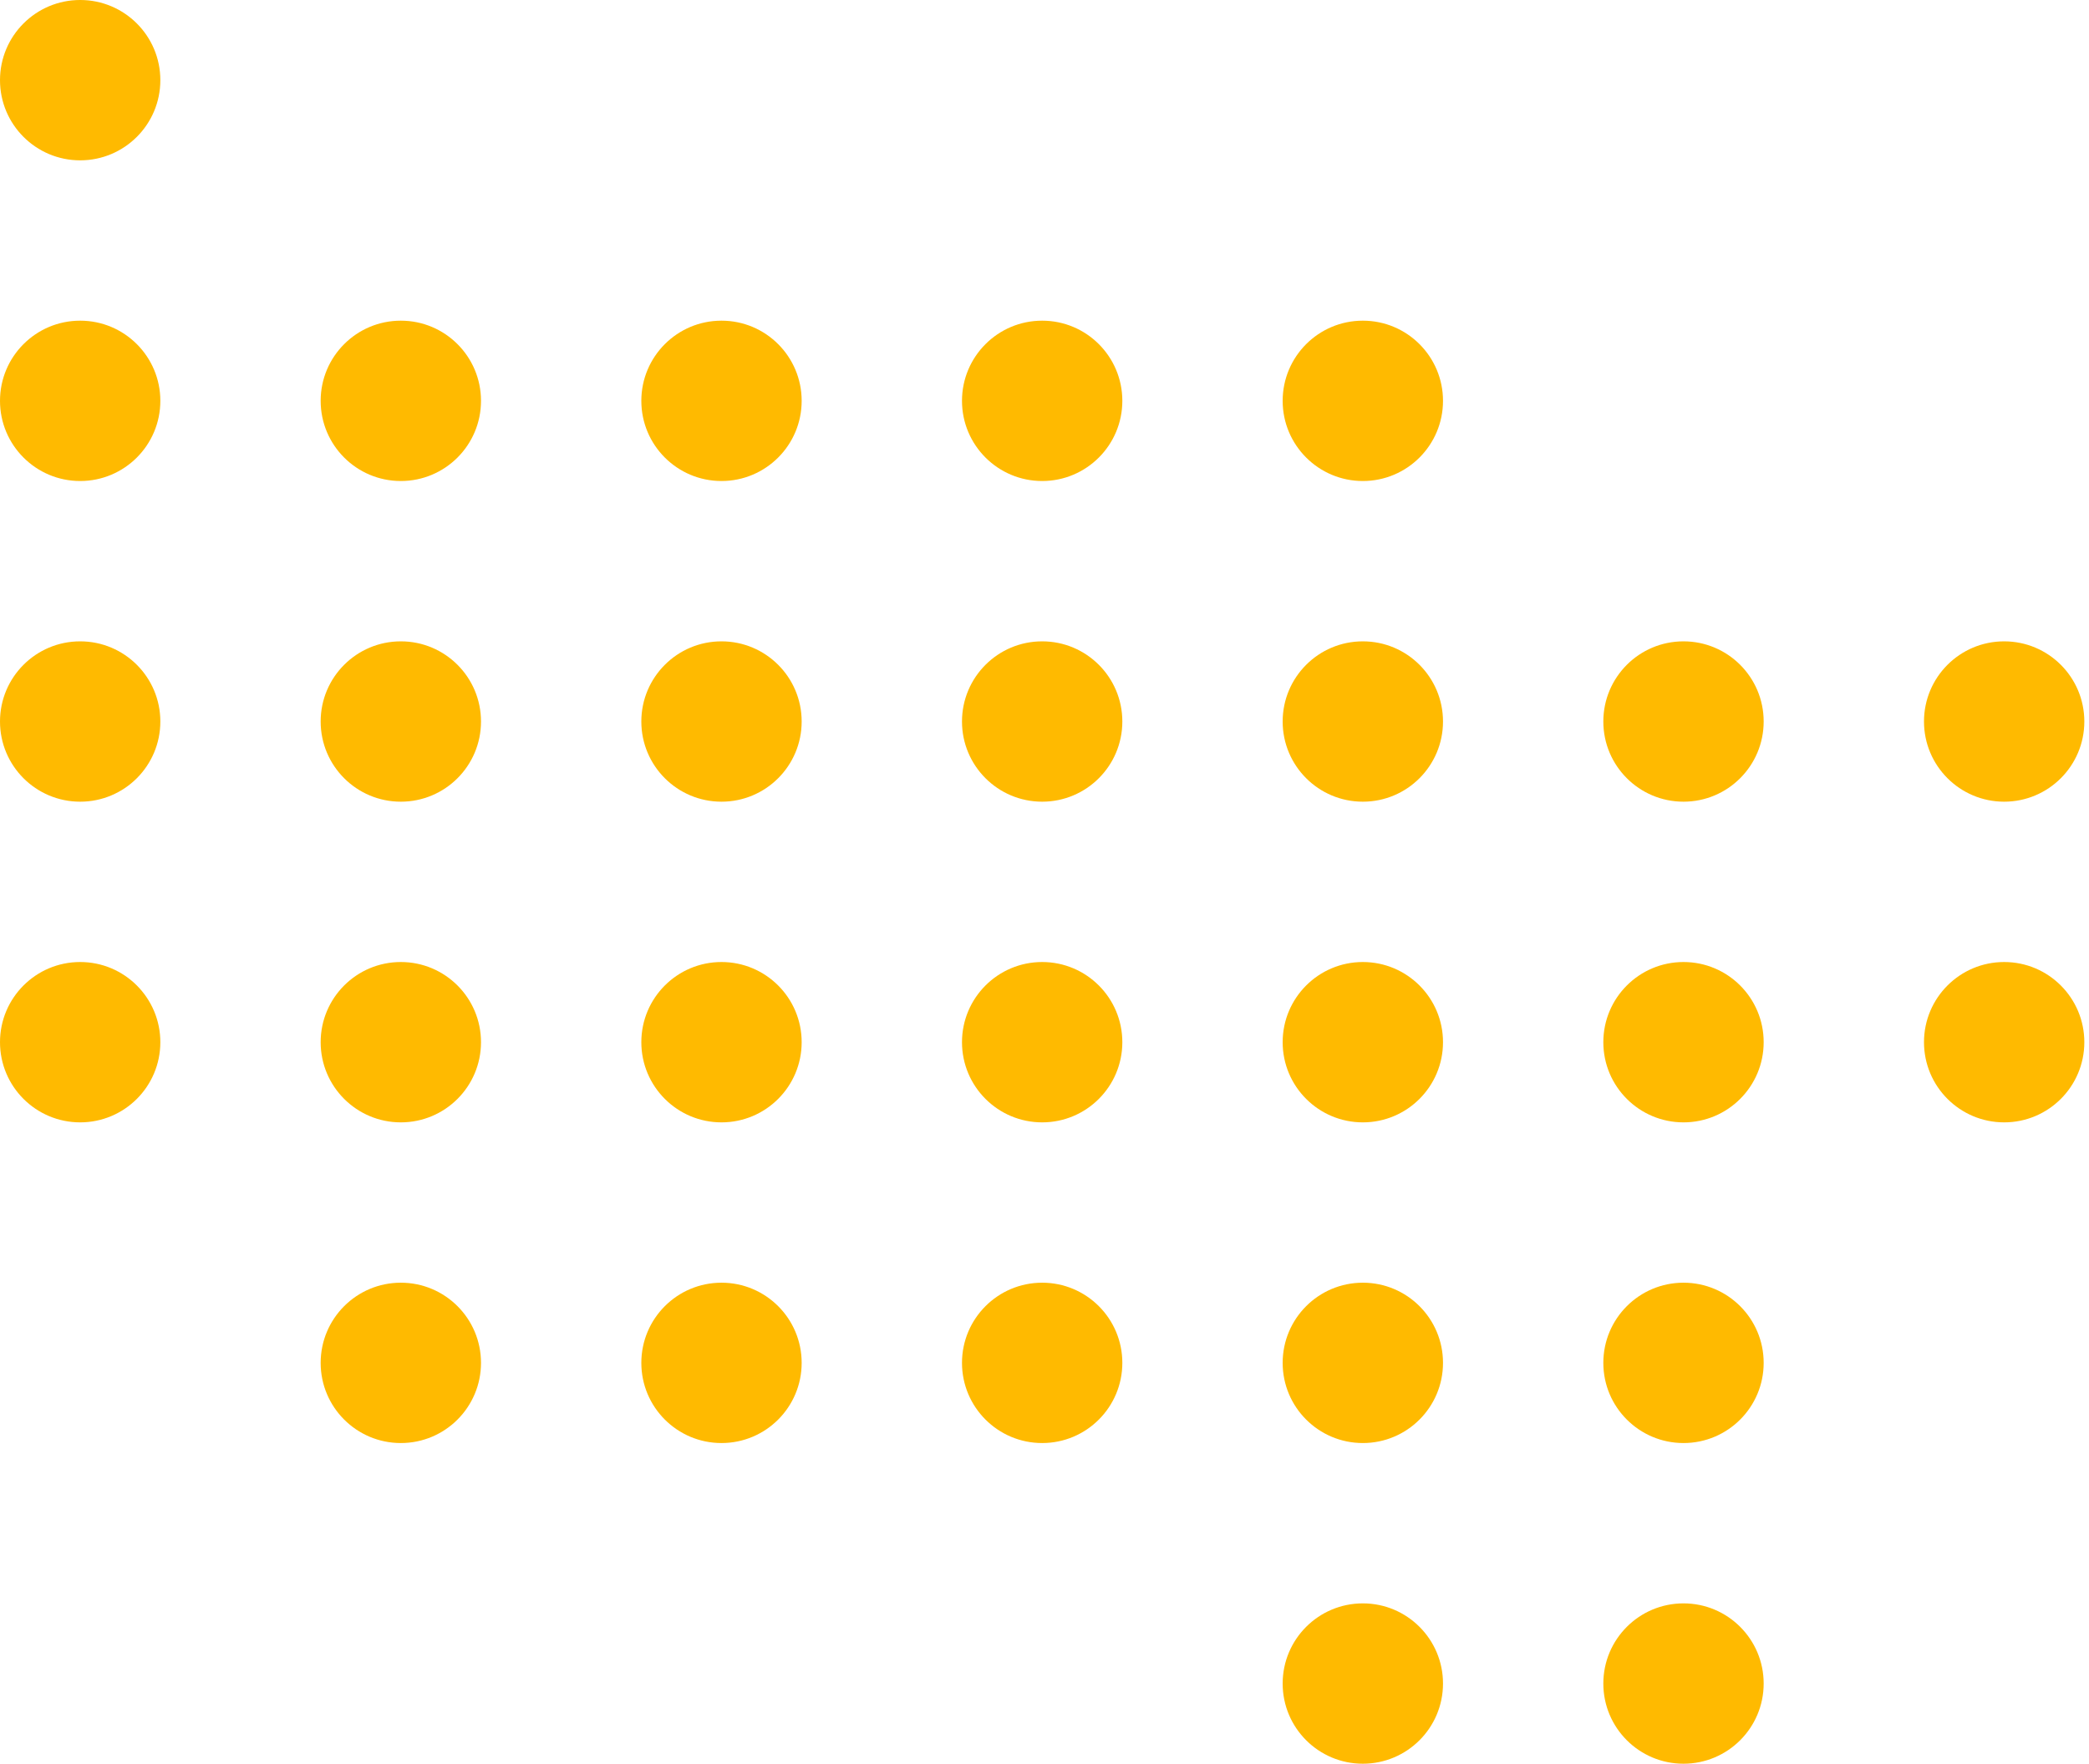 <svg width="366" height="309" viewBox="0 0 366 309" fill="none" xmlns="http://www.w3.org/2000/svg">
<circle cx="294.955" cy="126.409" r="14.046" transform="rotate(90 294.955 126.409)" fill="#FFBA00"/>
<circle cx="238.773" cy="126.409" r="14.046" transform="rotate(90 238.773 126.409)" fill="#FFBA00"/>
<circle cx="238.773" cy="182.591" r="14.046" transform="rotate(90 238.773 182.591)" fill="#FFBA00"/>
<circle cx="294.955" cy="182.591" r="14.046" transform="rotate(90 294.955 182.591)" fill="#FFBA00"/>
<circle cx="351.136" cy="126.409" r="14.046" transform="rotate(90 351.136 126.409)" fill="#FFBA00"/>
<circle cx="351.136" cy="182.591" r="14.046" transform="rotate(90 351.136 182.591)" fill="#FFBA00"/>
<circle cx="294.955" cy="238.773" r="14.046" transform="rotate(90 294.955 238.773)" fill="#FFBA00"/>
<circle cx="238.773" cy="238.773" r="14.046" transform="rotate(90 238.773 238.773)" fill="#FFBA00"/>
<circle cx="238.773" cy="294.955" r="14.046" transform="rotate(90 238.773 294.955)" fill="#FFBA00"/>
<circle cx="294.955" cy="294.955" r="14.046" transform="rotate(90 294.955 294.955)" fill="#FFBA00"/>
<circle cx="182.591" cy="126.409" r="14.046" transform="rotate(90 182.591 126.409)" fill="#FFBA00"/>
<circle cx="182.591" cy="182.591" r="14.046" transform="rotate(90 182.591 182.591)" fill="#FFBA00"/>
<circle cx="182.591" cy="238.773" r="14.046" transform="rotate(90 182.591 238.773)" fill="#FFBA00"/>
<circle cx="126.409" cy="238.773" r="14.046" transform="rotate(90 126.409 238.773)" fill="#FFBA00"/>
<circle cx="126.409" cy="182.591" r="14.046" transform="rotate(90 126.409 182.591)" fill="#FFBA00"/>
<circle cx="126.409" cy="126.409" r="14.046" transform="rotate(90 126.409 126.409)" fill="#FFBA00"/>
<circle cx="182.591" cy="70.227" r="14.046" transform="rotate(90 182.591 70.227)" fill="#FFBA00"/>
<circle cx="238.773" cy="70.227" r="14.046" transform="rotate(90 238.773 70.227)" fill="#FFBA00"/>
<circle cx="126.409" cy="70.227" r="14.046" transform="rotate(90 126.409 70.227)" fill="#FFBA00"/>
<circle cx="70.227" cy="70.227" r="14.046" transform="rotate(90 70.227 70.227)" fill="#FFBA00"/>
<circle cx="70.227" cy="126.409" r="14.046" transform="rotate(90 70.227 126.409)" fill="#FFBA00"/>
<circle cx="70.227" cy="182.591" r="14.046" transform="rotate(90 70.227 182.591)" fill="#FFBA00"/>
<circle cx="70.227" cy="238.773" r="14.046" transform="rotate(90 70.227 238.773)" fill="#FFBA00"/>
<circle cx="14.046" cy="182.591" r="14.046" transform="rotate(90 14.046 182.591)" fill="#FFBA00"/>
<circle cx="14.046" cy="126.409" r="14.046" transform="rotate(90 14.046 126.409)" fill="#FFBA00"/>
<circle cx="14.046" cy="70.227" r="14.046" transform="rotate(90 14.046 70.227)" fill="#FFBA00"/>
<circle cx="14.046" cy="14.045" r="14.046" transform="rotate(90 14.046 14.045)" fill="#FFBA00"/>
</svg>
